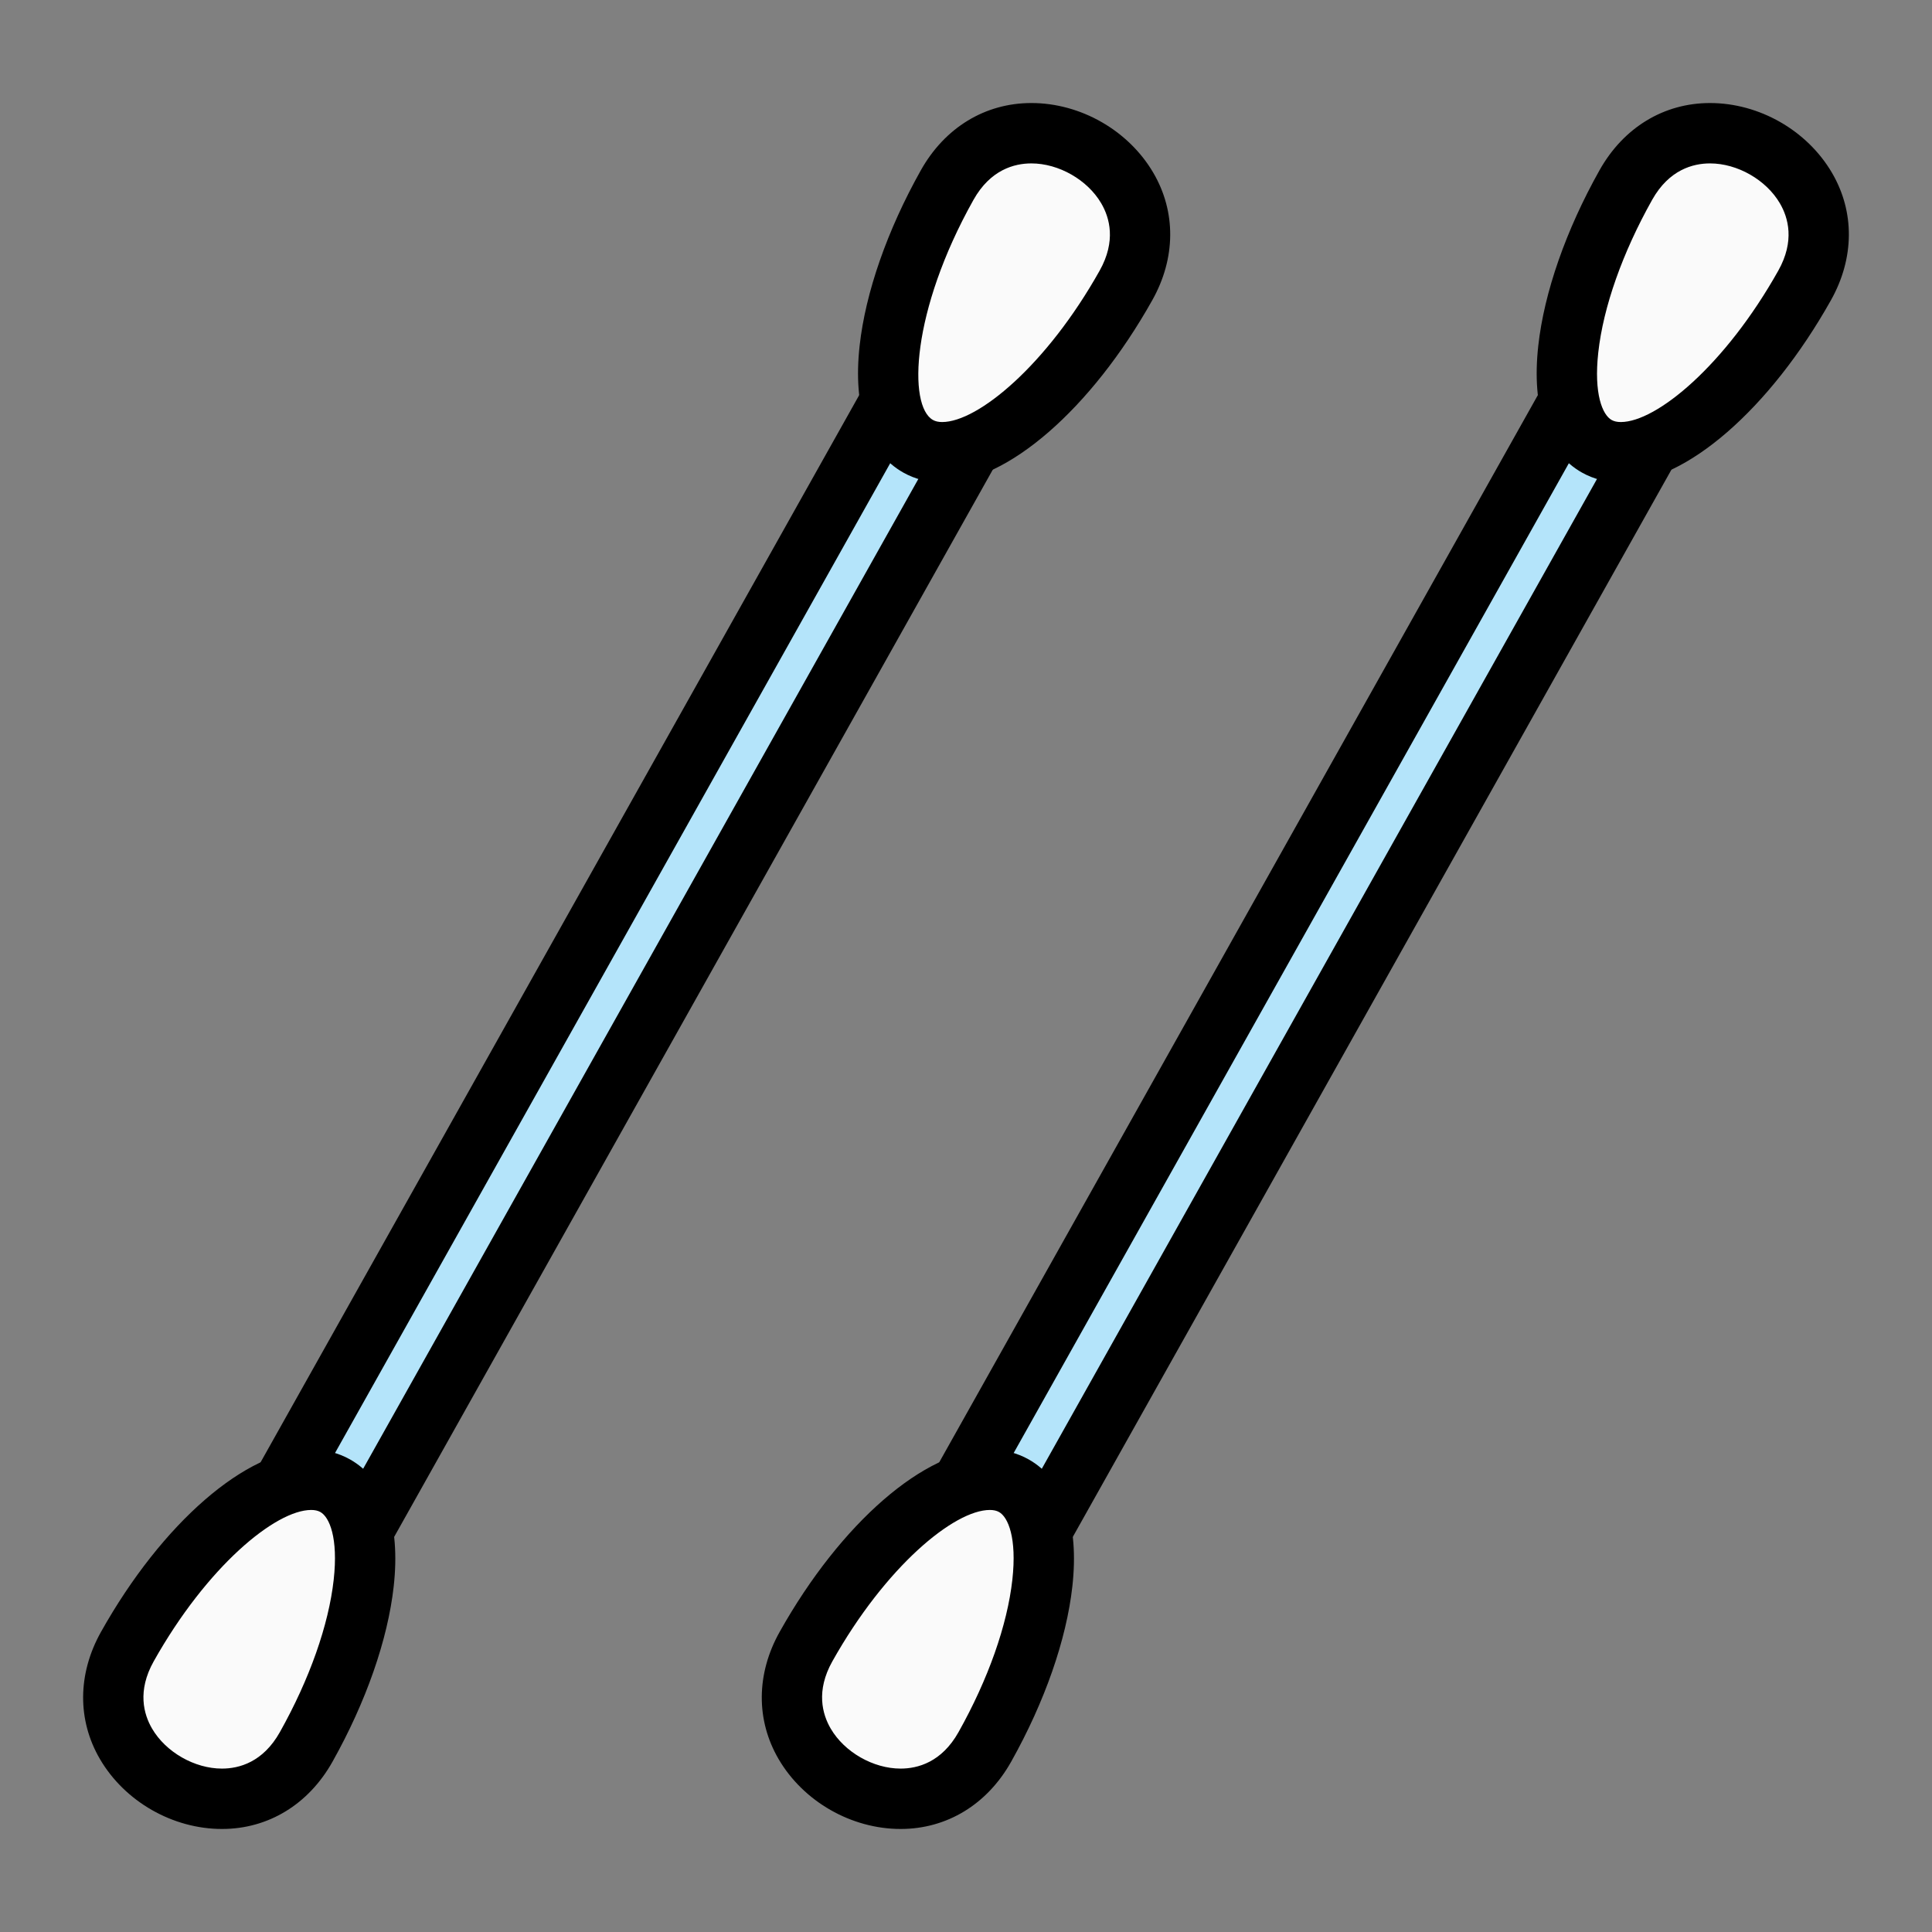 <svg id="Layer_1" enable-background="new 0 0 512 512" height="512" viewBox="0 0 512 512" width="512" xmlns="http://www.w3.org/2000/svg"><rect x="0" y="0" width="512" height="512" fill="#808080" stroke="none"/><g><path d="m153.804 52.74h24.542v406.52h-24.542z" fill="#b4e4fa" transform="matrix(.872 .489 -.489 .872 146.474 -48.52)"/><path d="m77.339 447.279c-1.359 0-2.708-.347-3.914-1.022l-21.404-12.007c-3.854-2.162-5.225-7.038-3.064-10.892l198.876-354.551c2.162-3.854 7.037-5.226 10.891-3.064l21.406 12.006c1.85 1.038 3.213 2.769 3.787 4.811s.314 4.229-.724 6.08l-198.876 354.553c-1.038 1.851-2.769 3.213-4.812 3.787-.711.201-1.44.299-2.166.299zm-10.513-23.07 7.45 4.179 191.048-340.598-7.45-4.179z"/></g><g><path d="m251.006 49.05c17.328-30.892 64.719-4.309 47.392 26.582-17.327 30.892-41.984 49.983-55.07 42.642-13.086-7.34-9.648-38.334 7.678-69.224z" fill="#fafafa"/><path d="m249.676 127.845c-3.741 0-7.194-.873-10.262-2.594-9.309-5.222-13.43-17.168-11.603-33.64 1.566-14.116 7.325-30.621 16.217-46.475 6.357-11.333 17.036-17.832 29.297-17.832 13.056 0 25.742 7.259 32.322 18.495 6.056 10.341 5.957 22.641-.272 33.746-16.203 28.89-38.587 48.3-55.699 48.3zm23.65-84.54c-4.527 0-10.864 1.676-15.343 9.659-16.507 29.43-17.396 54.6-10.741 58.333.658.369 1.454.548 2.434.548 9.457 0 27.657-15.009 41.745-40.126 4.394-7.832 2.654-14.021.421-17.833-3.649-6.231-11.262-10.581-18.516-10.581z"/></g><g><path d="m81.143 462.949c-17.328 30.892-64.718 4.31-47.391-26.583 17.327-30.89 41.982-49.981 55.069-42.641s9.649 38.335-7.678 69.224z" fill="#fafafa"/><path d="m58.823 484.695c-13.054 0-25.741-7.26-32.321-18.494-6.056-10.341-5.957-22.643.272-33.749 16.204-28.888 38.588-48.297 55.698-48.297 3.742 0 7.194.872 10.262 2.593 9.309 5.222 13.43 17.169 11.603 33.64-1.566 14.117-7.326 30.622-16.218 46.476-6.355 11.331-17.034 17.831-29.296 17.831zm23.65-84.54c-9.456 0-27.655 15.009-41.743 40.125-4.394 7.833-2.654 14.021-.421 17.835 3.648 6.229 11.261 10.58 18.514 10.58 4.527 0 10.864-1.676 15.343-9.66 7.867-14.025 12.935-28.377 14.27-40.411 1.229-11.078-1.133-16.577-3.528-17.921-.658-.369-1.454-.548-2.435-.548z"/></g><g><path d="m333.653 52.74h24.543v406.52h-24.543z" fill="#b4e4fa" transform="matrix(.872 .489 -.489 .872 169.477 -136.513)"/><path d="m257.189 447.28c-1.359 0-2.708-.347-3.914-1.022l-21.405-12.008c-3.853-2.162-5.225-7.038-3.063-10.892l198.876-354.551c2.161-3.854 7.039-5.225 10.891-3.064l21.405 12.006c1.851 1.038 3.214 2.769 3.788 4.811s.314 4.229-.724 6.08l-198.876 354.554c-1.038 1.851-2.769 3.213-4.812 3.787-.71.201-1.439.299-2.166.299zm-10.514-23.071 7.451 4.18 191.048-340.598-7.45-4.179z"/></g><g><path d="m430.856 49.05c17.327-30.891 64.719-4.31 47.392 26.582-17.327 30.891-41.982 49.983-55.069 42.642-13.087-7.34-9.649-38.333 7.677-69.224z" fill="#fafafa"/><path d="m429.527 127.845c-3.742 0-7.194-.873-10.263-2.594-9.31-5.221-13.431-17.168-11.604-33.639 1.566-14.116 7.325-30.621 16.218-46.475 6.356-11.333 17.035-17.832 29.298-17.832 13.055 0 25.741 7.259 32.321 18.495 6.056 10.34 5.957 22.641-.272 33.747-16.204 28.888-38.587 48.298-55.698 48.298zm23.65-84.54c-4.528 0-10.865 1.676-15.343 9.659-7.867 14.026-12.936 28.378-14.271 40.412-1.229 11.078 1.133 16.578 3.528 17.921.658.369 1.454.548 2.436.548 9.455 0 27.654-15.009 41.743-40.126 4.394-7.833 2.654-14.021.421-17.834-3.648-6.23-11.261-10.58-18.514-10.58z"/></g><g><path d="m260.994 462.949c-17.329 30.892-64.72 4.31-47.393-26.583 17.327-30.89 41.983-49.981 55.07-42.641s9.649 38.335-7.677 69.224z" fill="#fafafa"/><path d="m238.673 484.695c-13.055 0-25.742-7.26-32.321-18.494-6.057-10.342-5.958-22.642.272-33.748 16.204-28.889 38.588-48.298 55.699-48.298 3.742 0 7.194.872 10.263 2.593 9.309 5.222 13.43 17.169 11.603 33.64-1.565 14.117-7.325 30.622-16.217 46.476-6.358 11.331-17.036 17.831-29.299 17.831zm23.65-84.54c-9.456 0-27.656 15.009-41.745 40.125-4.393 7.832-2.653 14.021-.42 17.835 3.648 6.229 11.262 10.58 18.515 10.58 4.528 0 10.865-1.676 15.344-9.66 7.867-14.025 12.934-28.377 14.269-40.411 1.229-11.078-1.133-16.577-3.527-17.921-.658-.369-1.454-.548-2.436-.548z"/></g></svg>